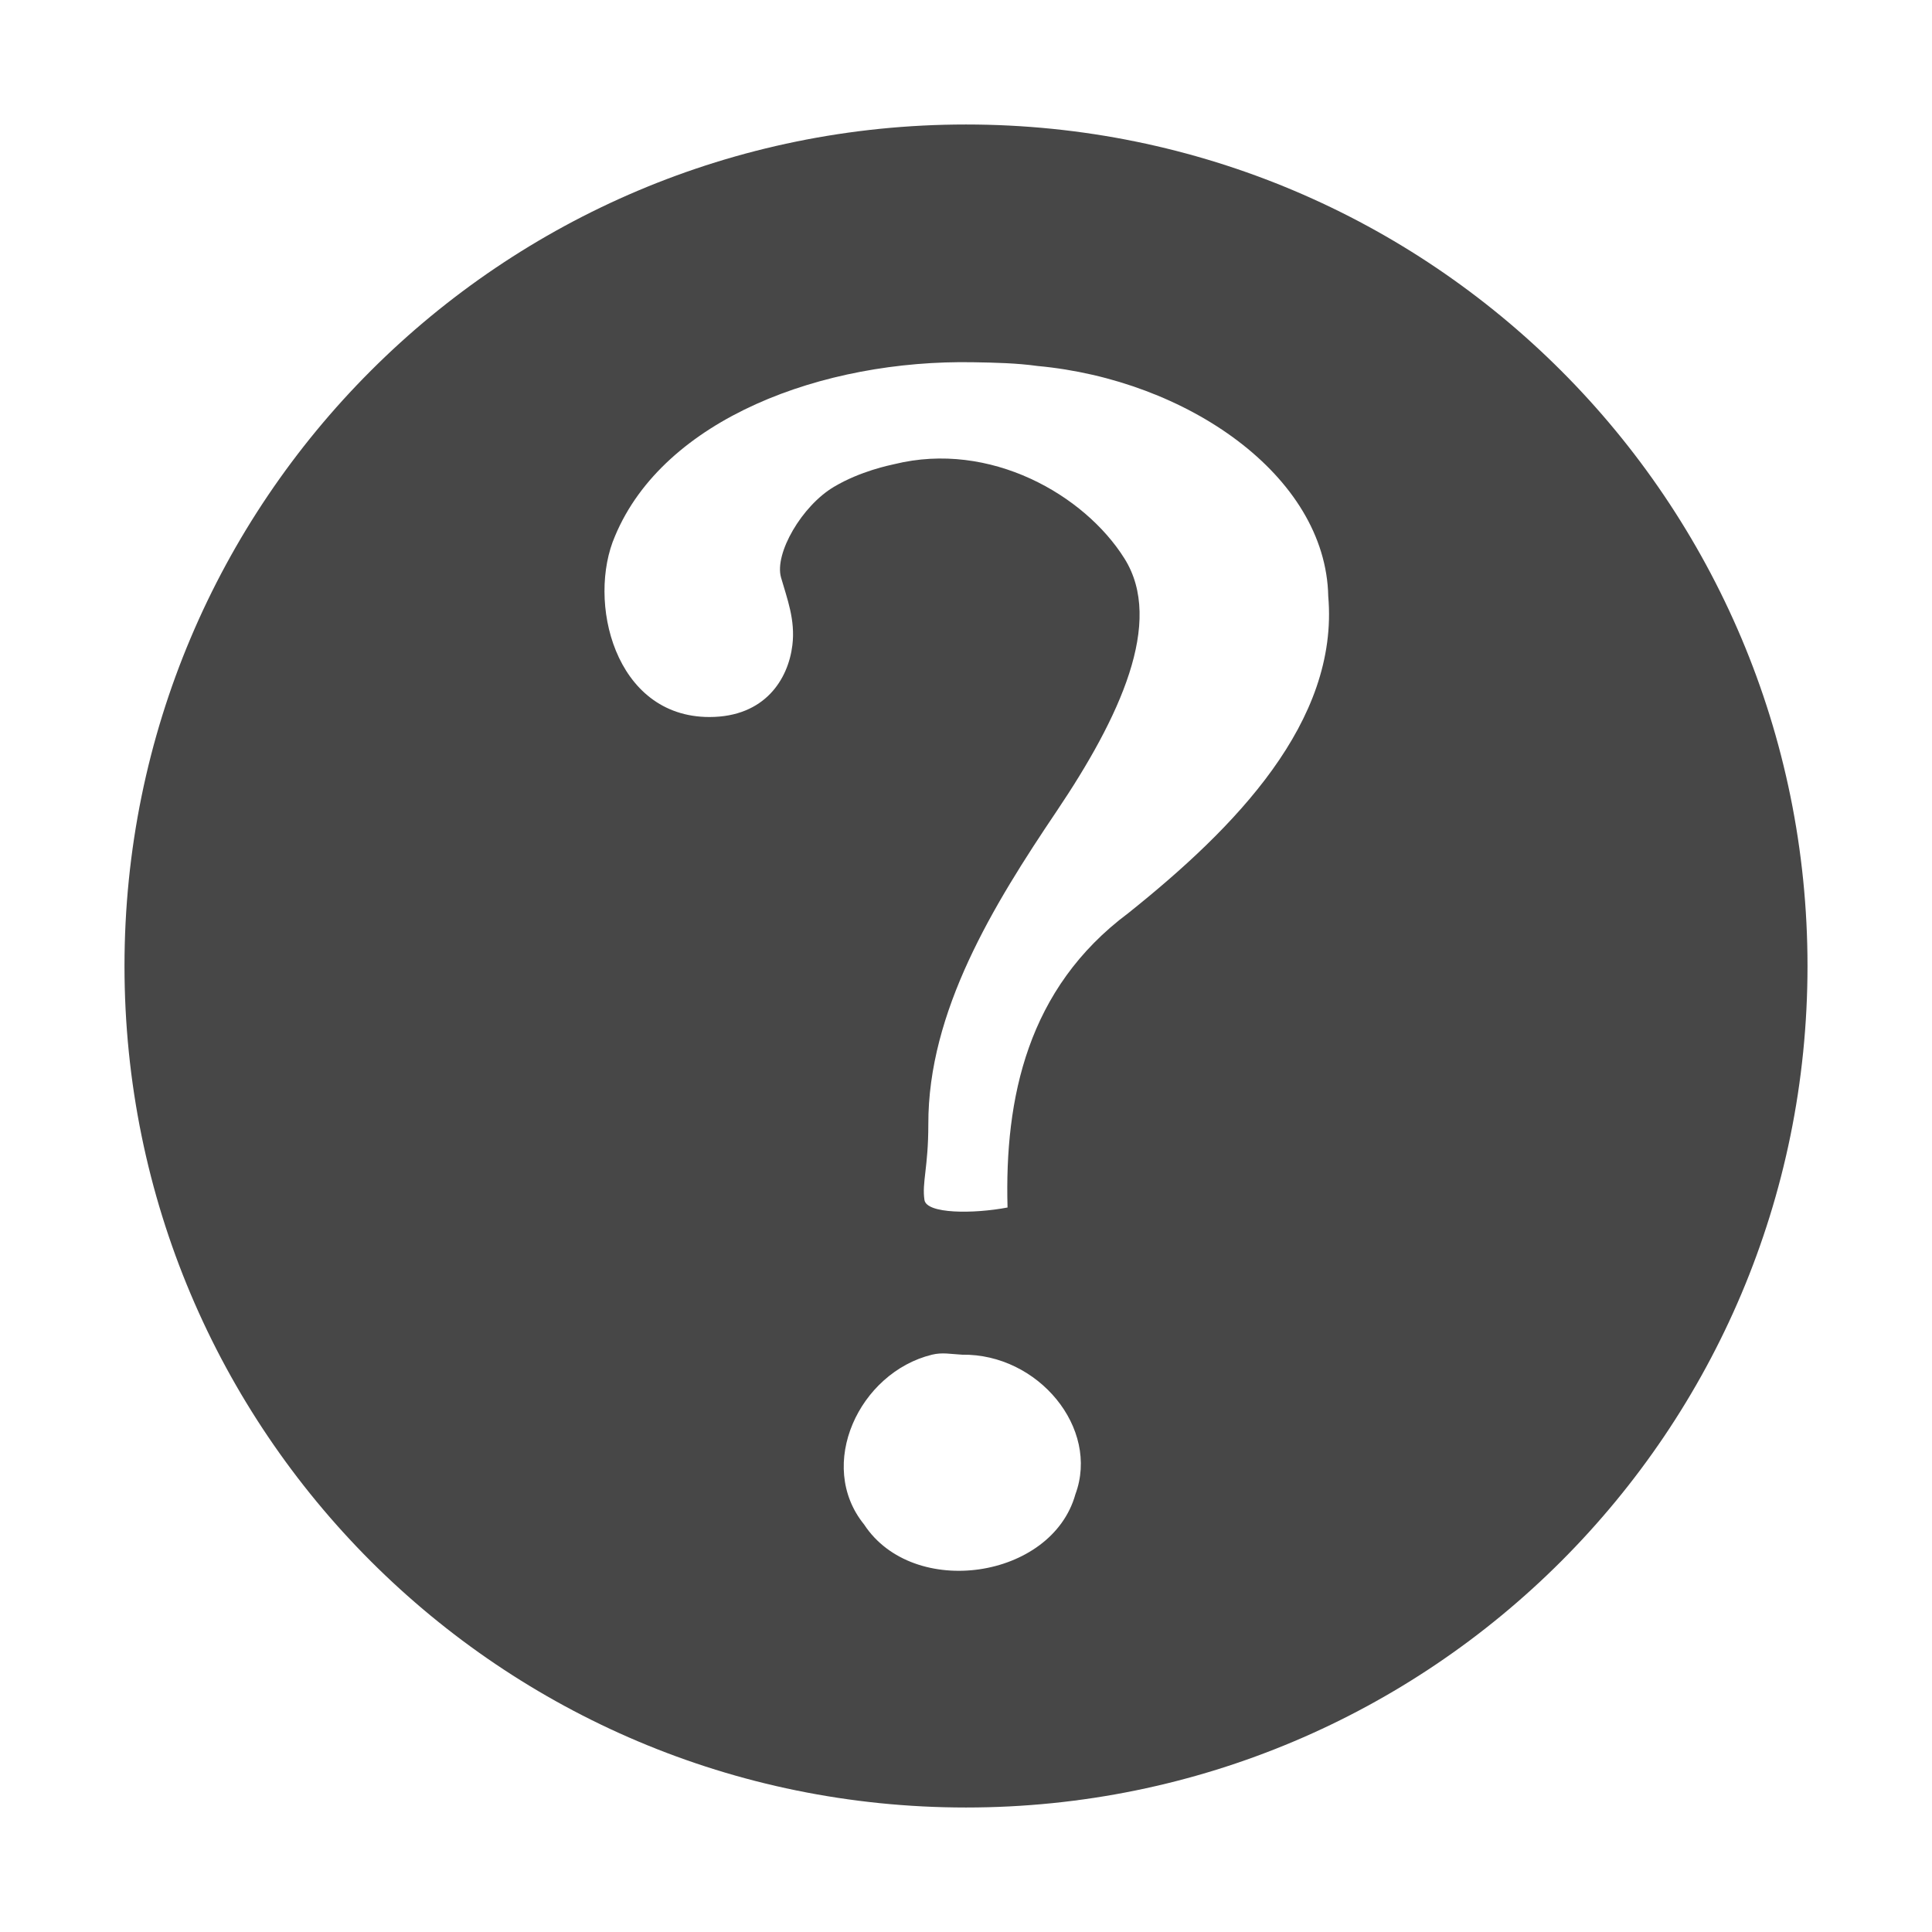 <?xml version="1.0" encoding="UTF-8" standalone="no"?>
<!-- Created with Inkscape (http://www.inkscape.org/) -->

<svg
   xmlns:dc="http://purl.org/dc/elements/1.1/"
   xmlns:cc="http://creativecommons.org/ns#"
   xmlns:rdf="http://www.w3.org/1999/02/22-rdf-syntax-ns#"
   xmlns:svg="http://www.w3.org/2000/svg"
   xmlns="http://www.w3.org/2000/svg"
   version="1.1"
   width="16"
   height="16"
   id="svg3862">
  <defs
     id="defs3864" />
  <g
     id="layer1">
    <path
       d="M 8,1.031 C 4.147,1.031 1.031,4.147 1.031,8 1.031,11.853 4.147,14.969 8,14.969 11.853,14.969 14.969,11.853 14.969,8 14.969,4.147 11.853,1.031 8,1.031 z M 8.062,3 c 0.179,0.003 0.359,0.007 0.531,0.031 C 9.822,3.144 10.98,3.934 11,4.938 11.09,5.978 10.226,6.857 9.344,7.562 8.508,8.186 8.319,9.093 8.344,10 8.059,10.054 7.674,10.053 7.656,9.938 7.634,9.793 7.688,9.669 7.688,9.312 7.685,8.376 8.227,7.495 8.75,6.719 9.273,5.942 9.643,5.151 9.312,4.625 8.982,4.099 8.201,3.648 7.406,3.844 c -0.034,0.008 -0.279,0.056 -0.5,0.188 -0.265,0.157 -0.494,0.551 -0.438,0.75 0.05,0.175 0.12,0.351 0.094,0.562 C 6.528,5.623 6.336,5.938 5.875,5.938 5.087,5.938 4.859,4.976 5.094,4.438 5.499,3.469 6.811,2.977 8.062,3 z m -0.344,8.219 c 0.086,-0.021 0.155,-0.005 0.25,0 0.63,-0.009 1.141,0.609 0.938,1.156 -0.196,0.703 -1.343,0.871 -1.75,0.25 -0.399,-0.492 -0.041,-1.258 0.562,-1.406 z"
       id="path10839-3"
       style="text-indent:0;text-transform:none;block-progression:tb;opacity:0.9;color:#bebebe;fill:#333333;fill-opacity:1;fill-rule:nonzero;stroke:none;stroke-width:1;marker:none;visibility:visible;display:inline;overflow:visible;enable-background:accumulate" />
  </g>
</svg>
